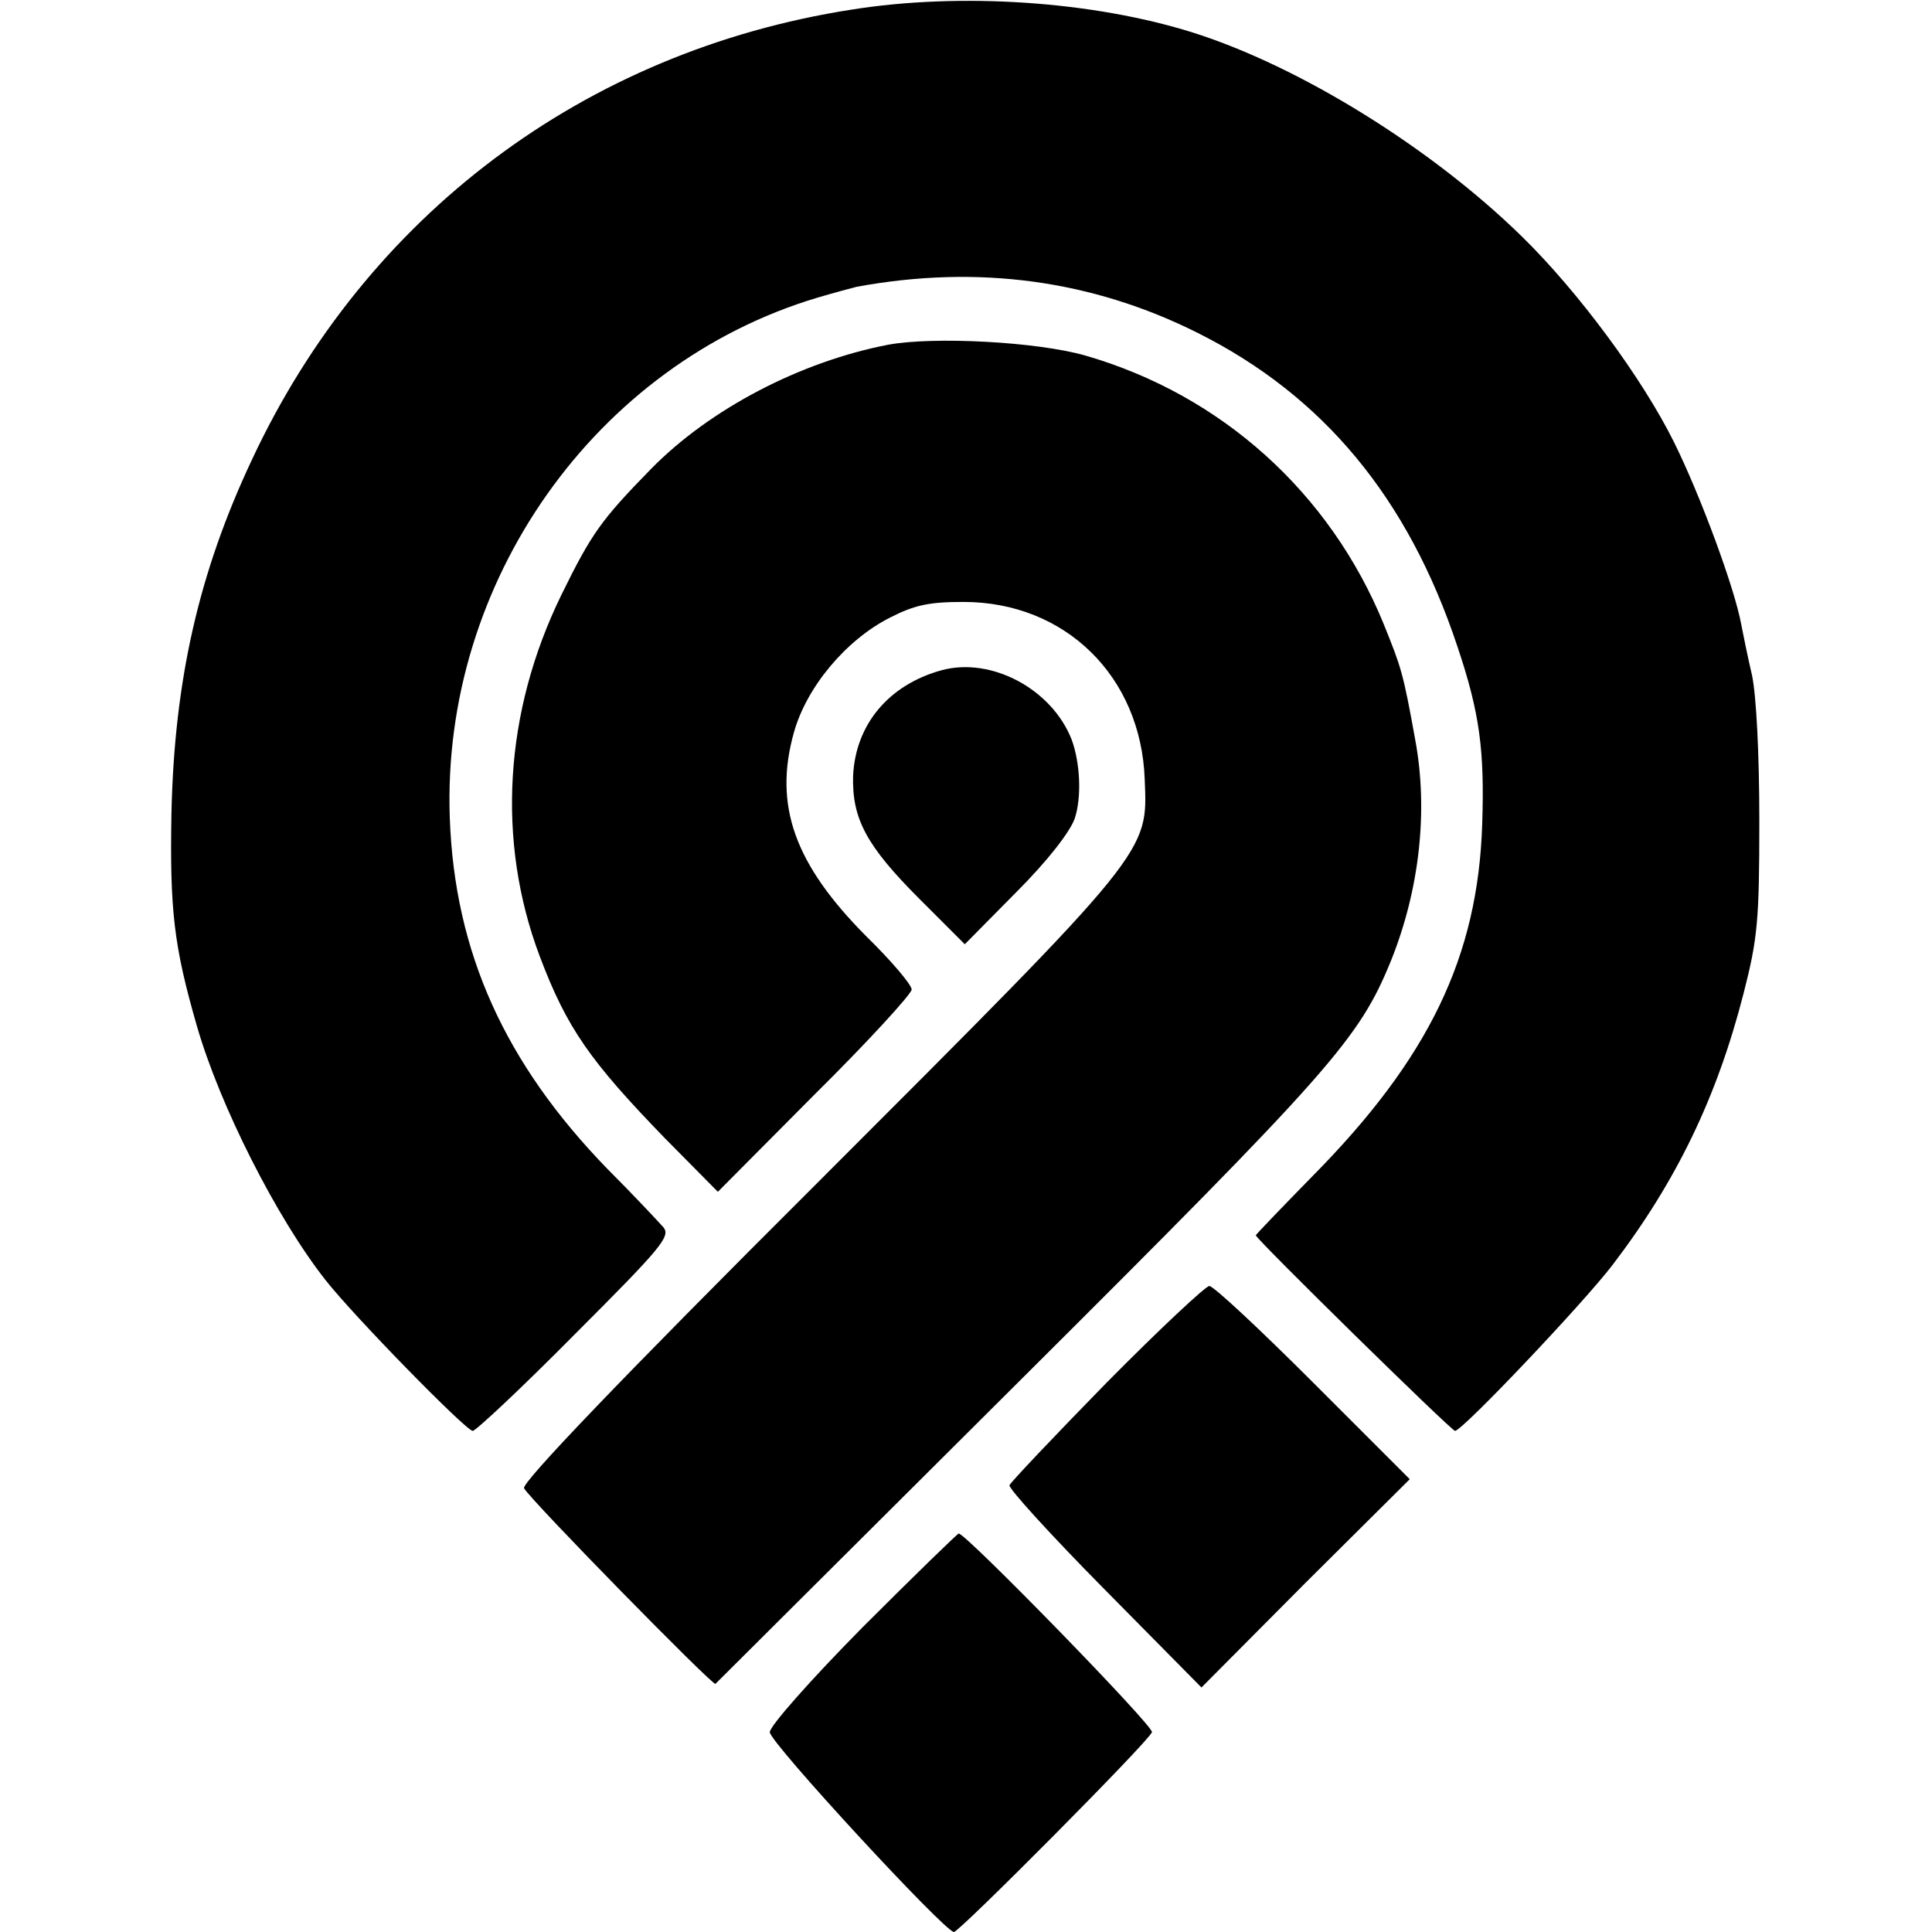 <?xml version="1.0" standalone="no"?>
<!DOCTYPE svg PUBLIC "-//W3C//DTD SVG 20010904//EN"
 "http://www.w3.org/TR/2001/REC-SVG-20010904/DTD/svg10.dtd">
<svg version="1.0" xmlns="http://www.w3.org/2000/svg"
 width="320pt" height="320pt" viewBox="0 0 320 320"
 preserveAspectRatio="xMidYMid meet">
<g transform="translate(0,320) scale(0.1,-0.1)"
fill="#000000" stroke="none">
<path d="M1410 3184 c-442 -69 -804 -341 -993 -746 -88 -187 -128 -365 -133
-583 -3 -163 4 -222 42 -354 38 -132 132 -318 213 -421 47 -60 233 -250 244
-250 5 0 82 72 169 160 143 143 159 162 147 177 -8 9 -49 53 -93 97 -170 175
-253 359 -261 581 -14 391 241 752 609 862 27 8 57 16 65 18 201 37 390 11
564 -76 208 -104 349 -273 431 -520 37 -110 45 -172 41 -294 -7 -219 -88 -388
-282 -584 -51 -52 -93 -96 -93 -97 0 -6 324 -324 330 -324 12 0 213 212 261
275 106 139 173 278 217 450 23 90 26 119 26 285 0 112 -5 207 -12 241 -7 30
-15 69 -18 85 -11 60 -67 212 -111 301 -53 107 -159 250 -252 341 -150 147
-368 282 -545 338 -165 52 -385 67 -566 38z"/>
<path d="M1471 2629 c-145 -28 -295 -106 -393 -206 -82 -84 -98 -106 -148
-208 -95 -194 -108 -408 -36 -599 45 -119 83 -173 207 -301 l88 -89 160 161
c89 88 161 167 161 174 0 8 -34 48 -76 89 -118 119 -153 216 -119 337 21 75
86 153 159 190 41 21 65 26 122 26 168 0 294 -123 300 -294 5 -122 12 -114
-541 -667 -332 -331 -492 -499 -487 -507 11 -20 313 -328 317 -324 2 2 229
228 504 502 517 515 562 566 615 696 47 117 62 248 40 366 -20 111 -23 119
-52 191 -89 218 -269 380 -494 445 -80 23 -251 32 -327 18z"/>
<path d="M1560 2090 c-88 -24 -143 -90 -147 -175 -2 -71 22 -116 110 -204 l75
-75 85 86 c53 53 89 100 97 122 12 36 9 93 -5 131 -33 84 -133 137 -215 115z"/>
<path d="M1833 910 c-87 -89 -159 -165 -161 -170 -2 -5 69 -83 157 -172 l161
-163 172 173 173 172 -160 160 c-88 88 -165 160 -172 160 -6 0 -83 -72 -170
-160z"/>
<path d="M1429 505 c-87 -88 -154 -164 -154 -174 0 -17 290 -331 305 -331 9 0
324 317 328 331 4 9 -308 329 -320 329 -2 0 -74 -70 -159 -155z"/>
</g>
</svg>
